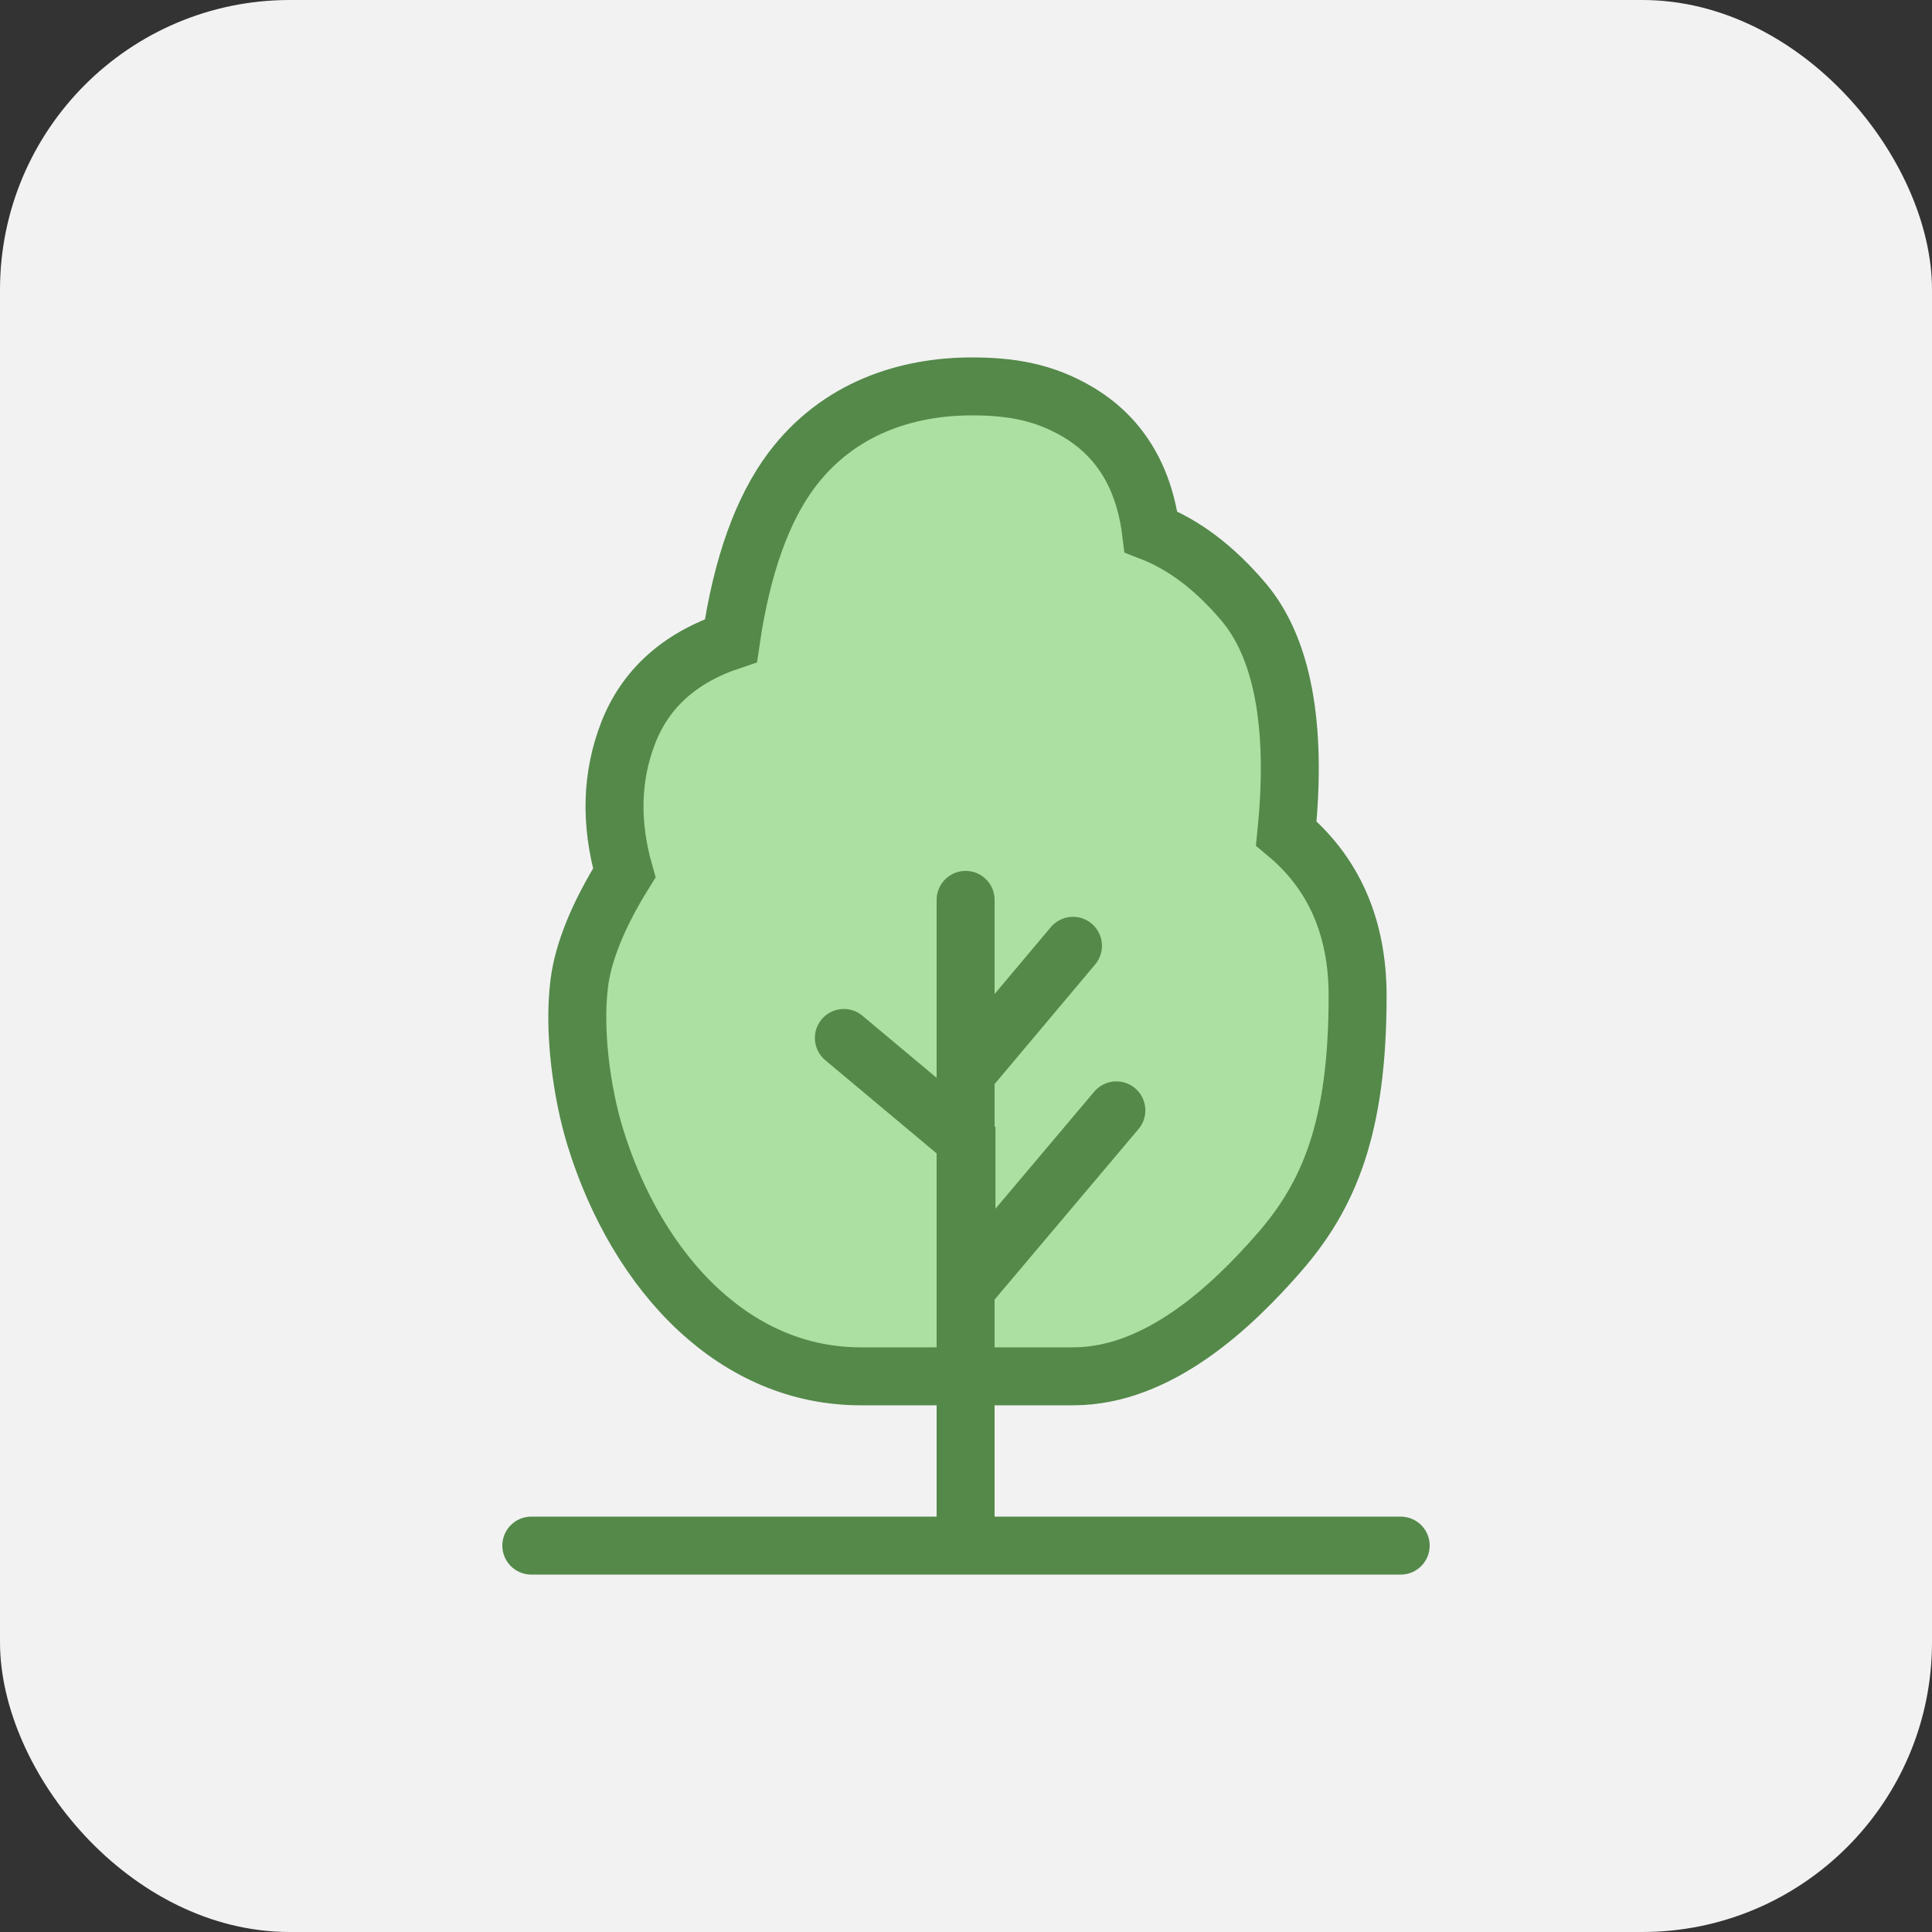 <svg width="40" height="40" viewBox="0 0 40 40" fill="none"
	xmlns="http://www.w3.org/2000/svg" class="no-hover-fill">
	<rect x="0" y="0" width="40" height="40" fill="#333333" stroke="none"/>
	<rect width="40" height="40" rx="6" fill="#F2F2F2"/>
	<path fill-rule="evenodd" clip-rule="evenodd" d="M20.124 8C18.783 8 17.358 8.443 16.39 9.732C15.789 10.533 15.361 11.706 15.133 13.263C14.056 13.623 13.357 14.271 13.005 15.176C12.661 16.066 12.628 17.031 12.925 18.073C12.379 18.95 12.076 19.712 11.994 20.351C11.864 21.364 12.054 22.657 12.318 23.522C12.749 24.936 13.491 26.222 14.471 27.126C15.395 27.978 16.527 28.495 17.817 28.495H22.222C24.002 28.495 25.53 27.023 26.476 25.941C27.523 24.744 28.108 23.337 28.108 20.619C28.108 19.186 27.608 18.068 26.631 17.255C26.863 14.977 26.534 13.397 25.752 12.469C25.146 11.751 24.503 11.271 23.83 11.011C23.684 9.84 23.156 9.019 22.295 8.517C21.62 8.124 20.952 8 20.124 8Z" fill="#ACE0A2" stroke="#54894A" stroke-width="1.2"/>
	<path d="M19.992 31.903V18.631" stroke="#54894A" stroke-width="1.2" stroke-linecap="round"/>
	<path d="M11 32C13.989 32 17.075 32 20.258 32C23.442 32 26.355 32 29 32" stroke="#54894A" stroke-width="1.2" stroke-linecap="round"/>
	<path d="M22.215 19.582L19.992 22.226" stroke="#54894A" stroke-width="1.2" stroke-linecap="round"/>
	<path d="M17.471 21.49L20.01 23.615V26.666L23.113 22.989" stroke="#54894A" stroke-width="1.2" stroke-linecap="round"/>
</svg>
